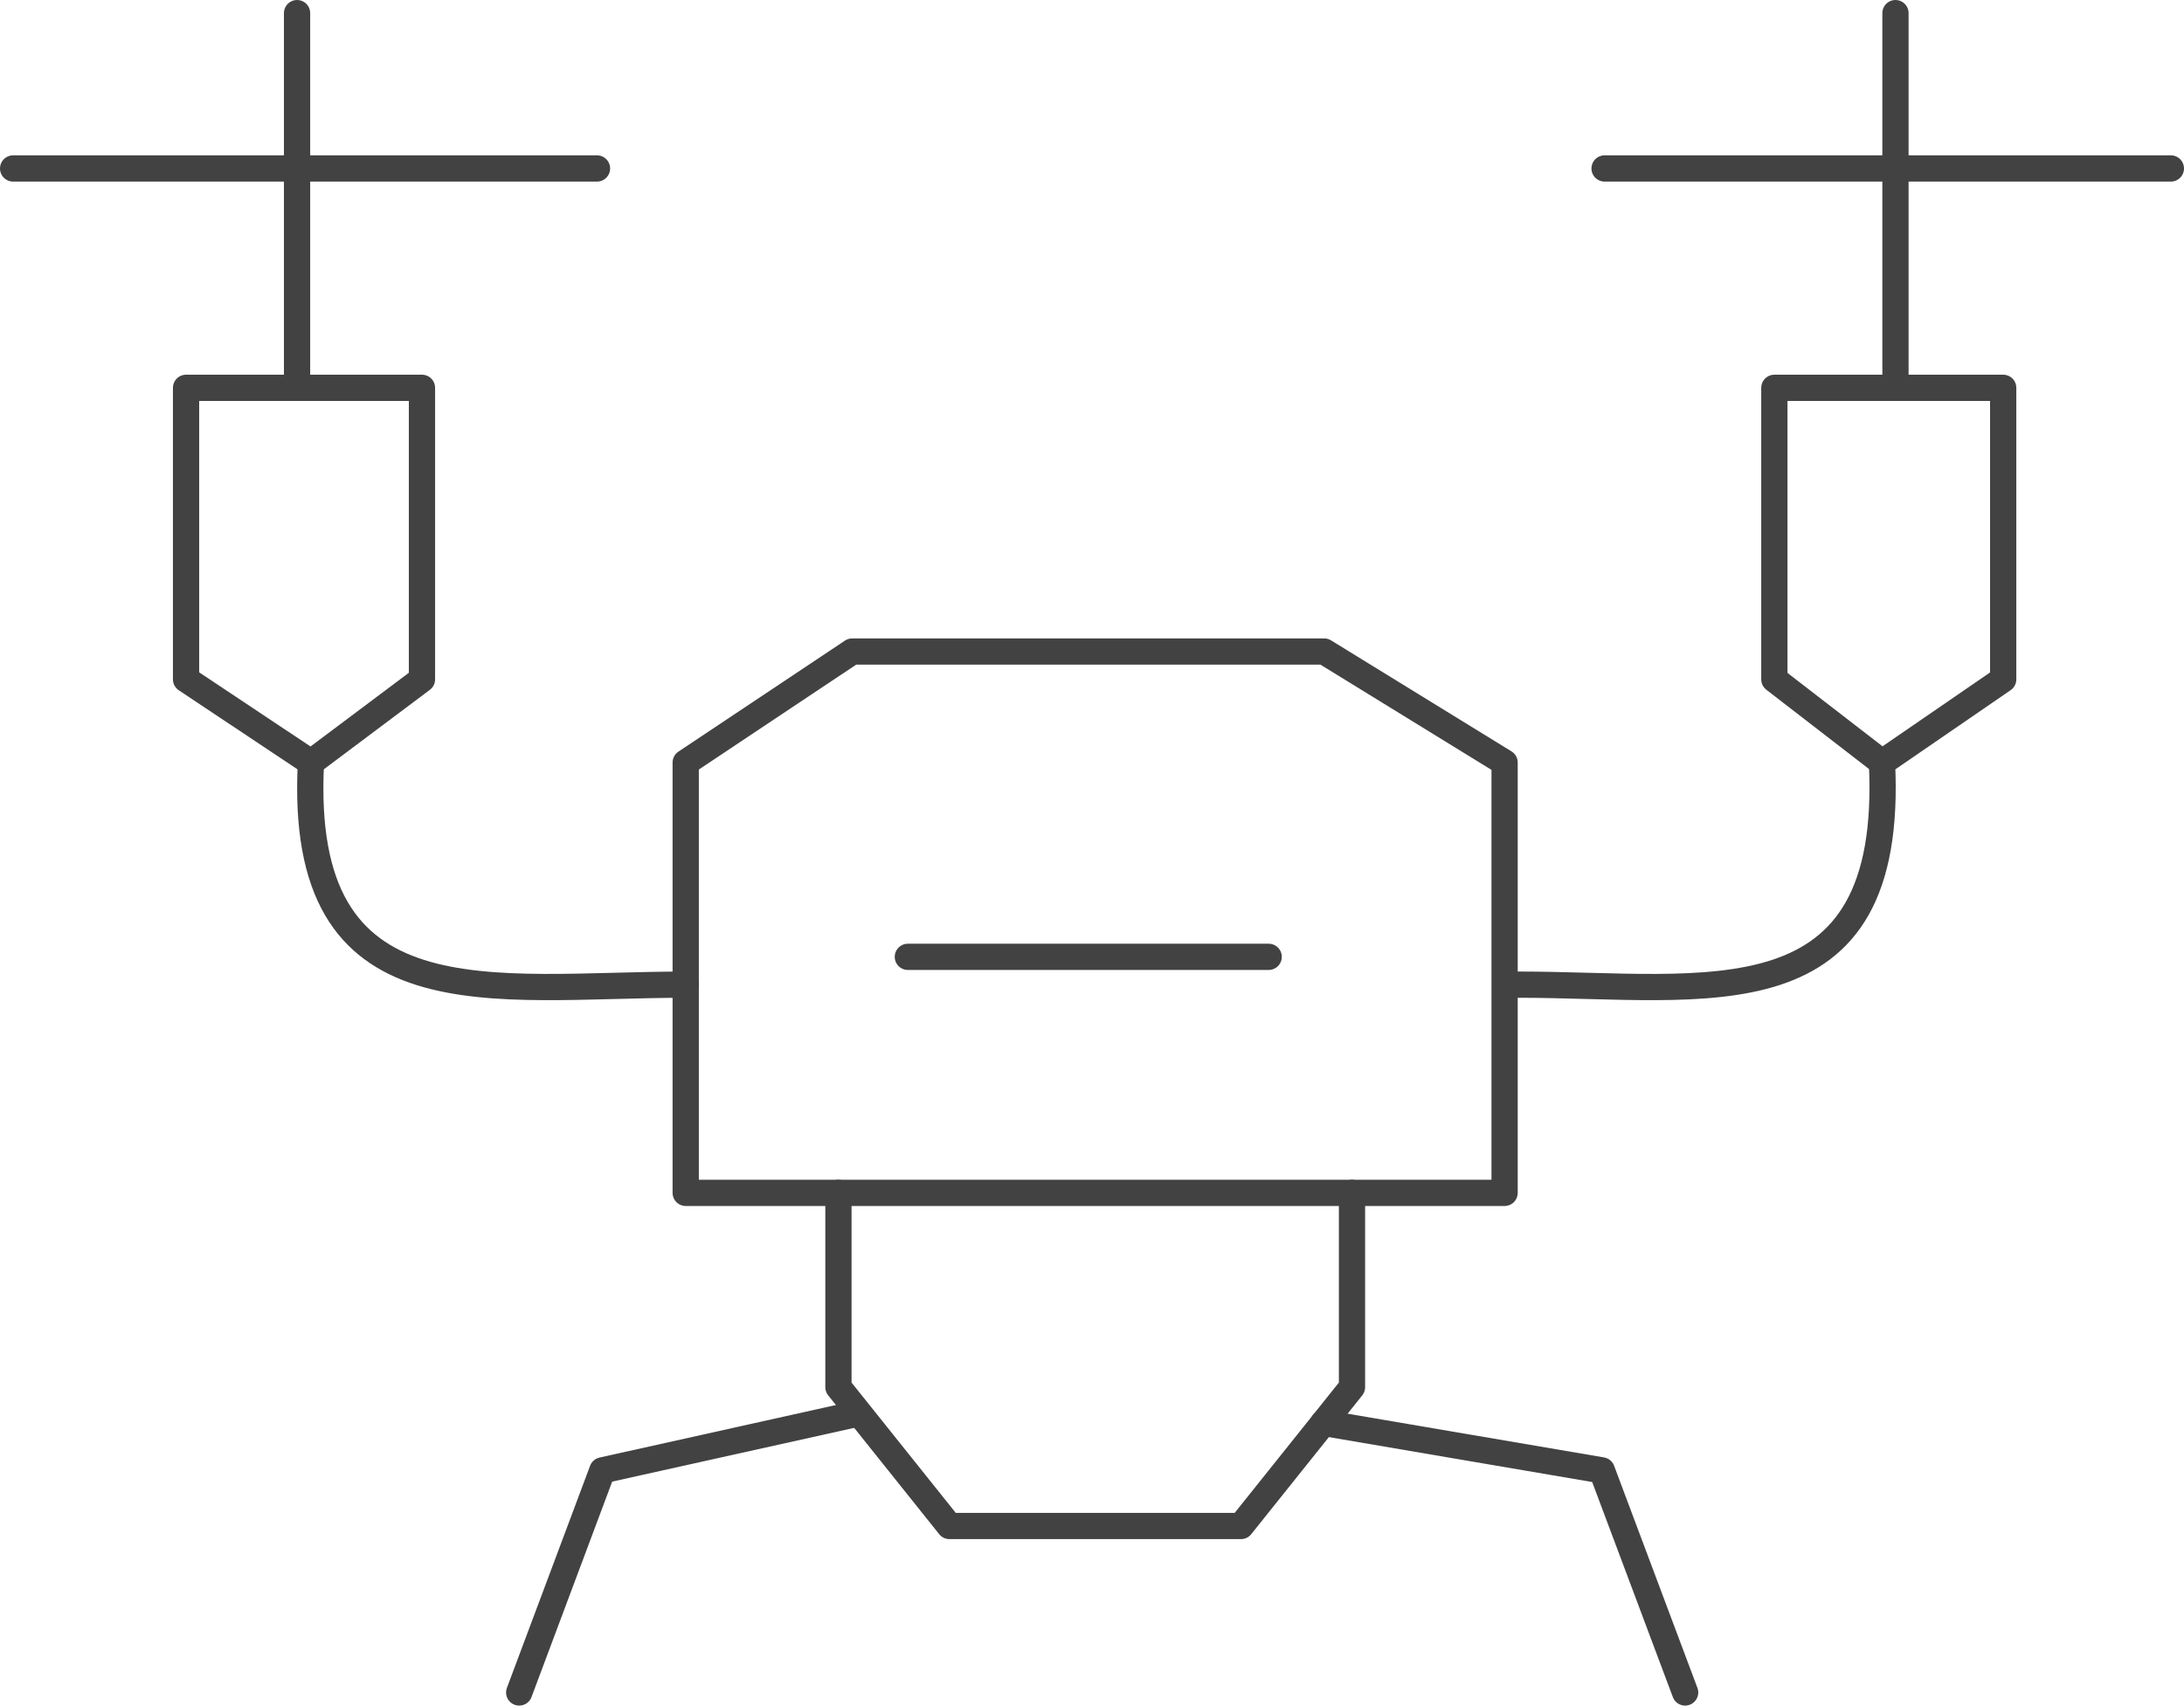 <svg xmlns="http://www.w3.org/2000/svg" viewBox="0 0 166.45 130"><defs><style>.cls-1{fill:none;stroke:#424242;stroke-linecap:round;stroke-linejoin:round;stroke-width:2px;}</style></defs><title>tecnologia_1</title><g id="Capa_2" data-name="Capa 2"><g id="Capa_1-2" data-name="Capa 1"><line class="cls-1" x1="22.64" y1="1" x2="22.64" y2="28.5"/><line class="cls-1" x1="1" y1="12.84" x2="45.5" y2="12.84"/><polygon class="cls-1" points="14.18 29.56 32.16 29.56 32.16 51.78 23.7 58.12 14.18 51.78 14.18 29.56"/><path class="cls-1" d="M23.7,58.12c-1.06,20.1,13.75,16.93,28.56,16.93"/><line class="cls-1" x1="144.46" y1="1" x2="144.46" y2="28.5"/><line class="cls-1" x1="165.45" y1="12.84" x2="122.29" y2="12.84"/><polygon class="cls-1" points="152.67 29.56 135.23 29.56 135.23 51.78 143.44 58.12 152.67 51.78 152.67 29.56"/><path class="cls-1" d="M143.43,58.12c1,20.1-13.33,16.93-27.7,16.93"/><polygon class="cls-1" points="52.26 58.12 52.26 90.92 114.67 90.92 114.67 58.12 100.92 49.66 64.95 49.66 52.26 58.12"/><line class="cls-1" x1="69.19" y1="72.93" x2="96.69" y2="72.93"/><polyline class="cls-1" points="63.9 90.92 63.9 105.73 72.36 116.31 94.58 116.31 103.04 105.73 103.04 90.92"/><polyline class="cls-1" points="64.95 107.84 45.91 112.07 39.57 129"/><polyline class="cls-1" points="100.86 108.45 122.08 112.07 128.43 129"/></g></g></svg>